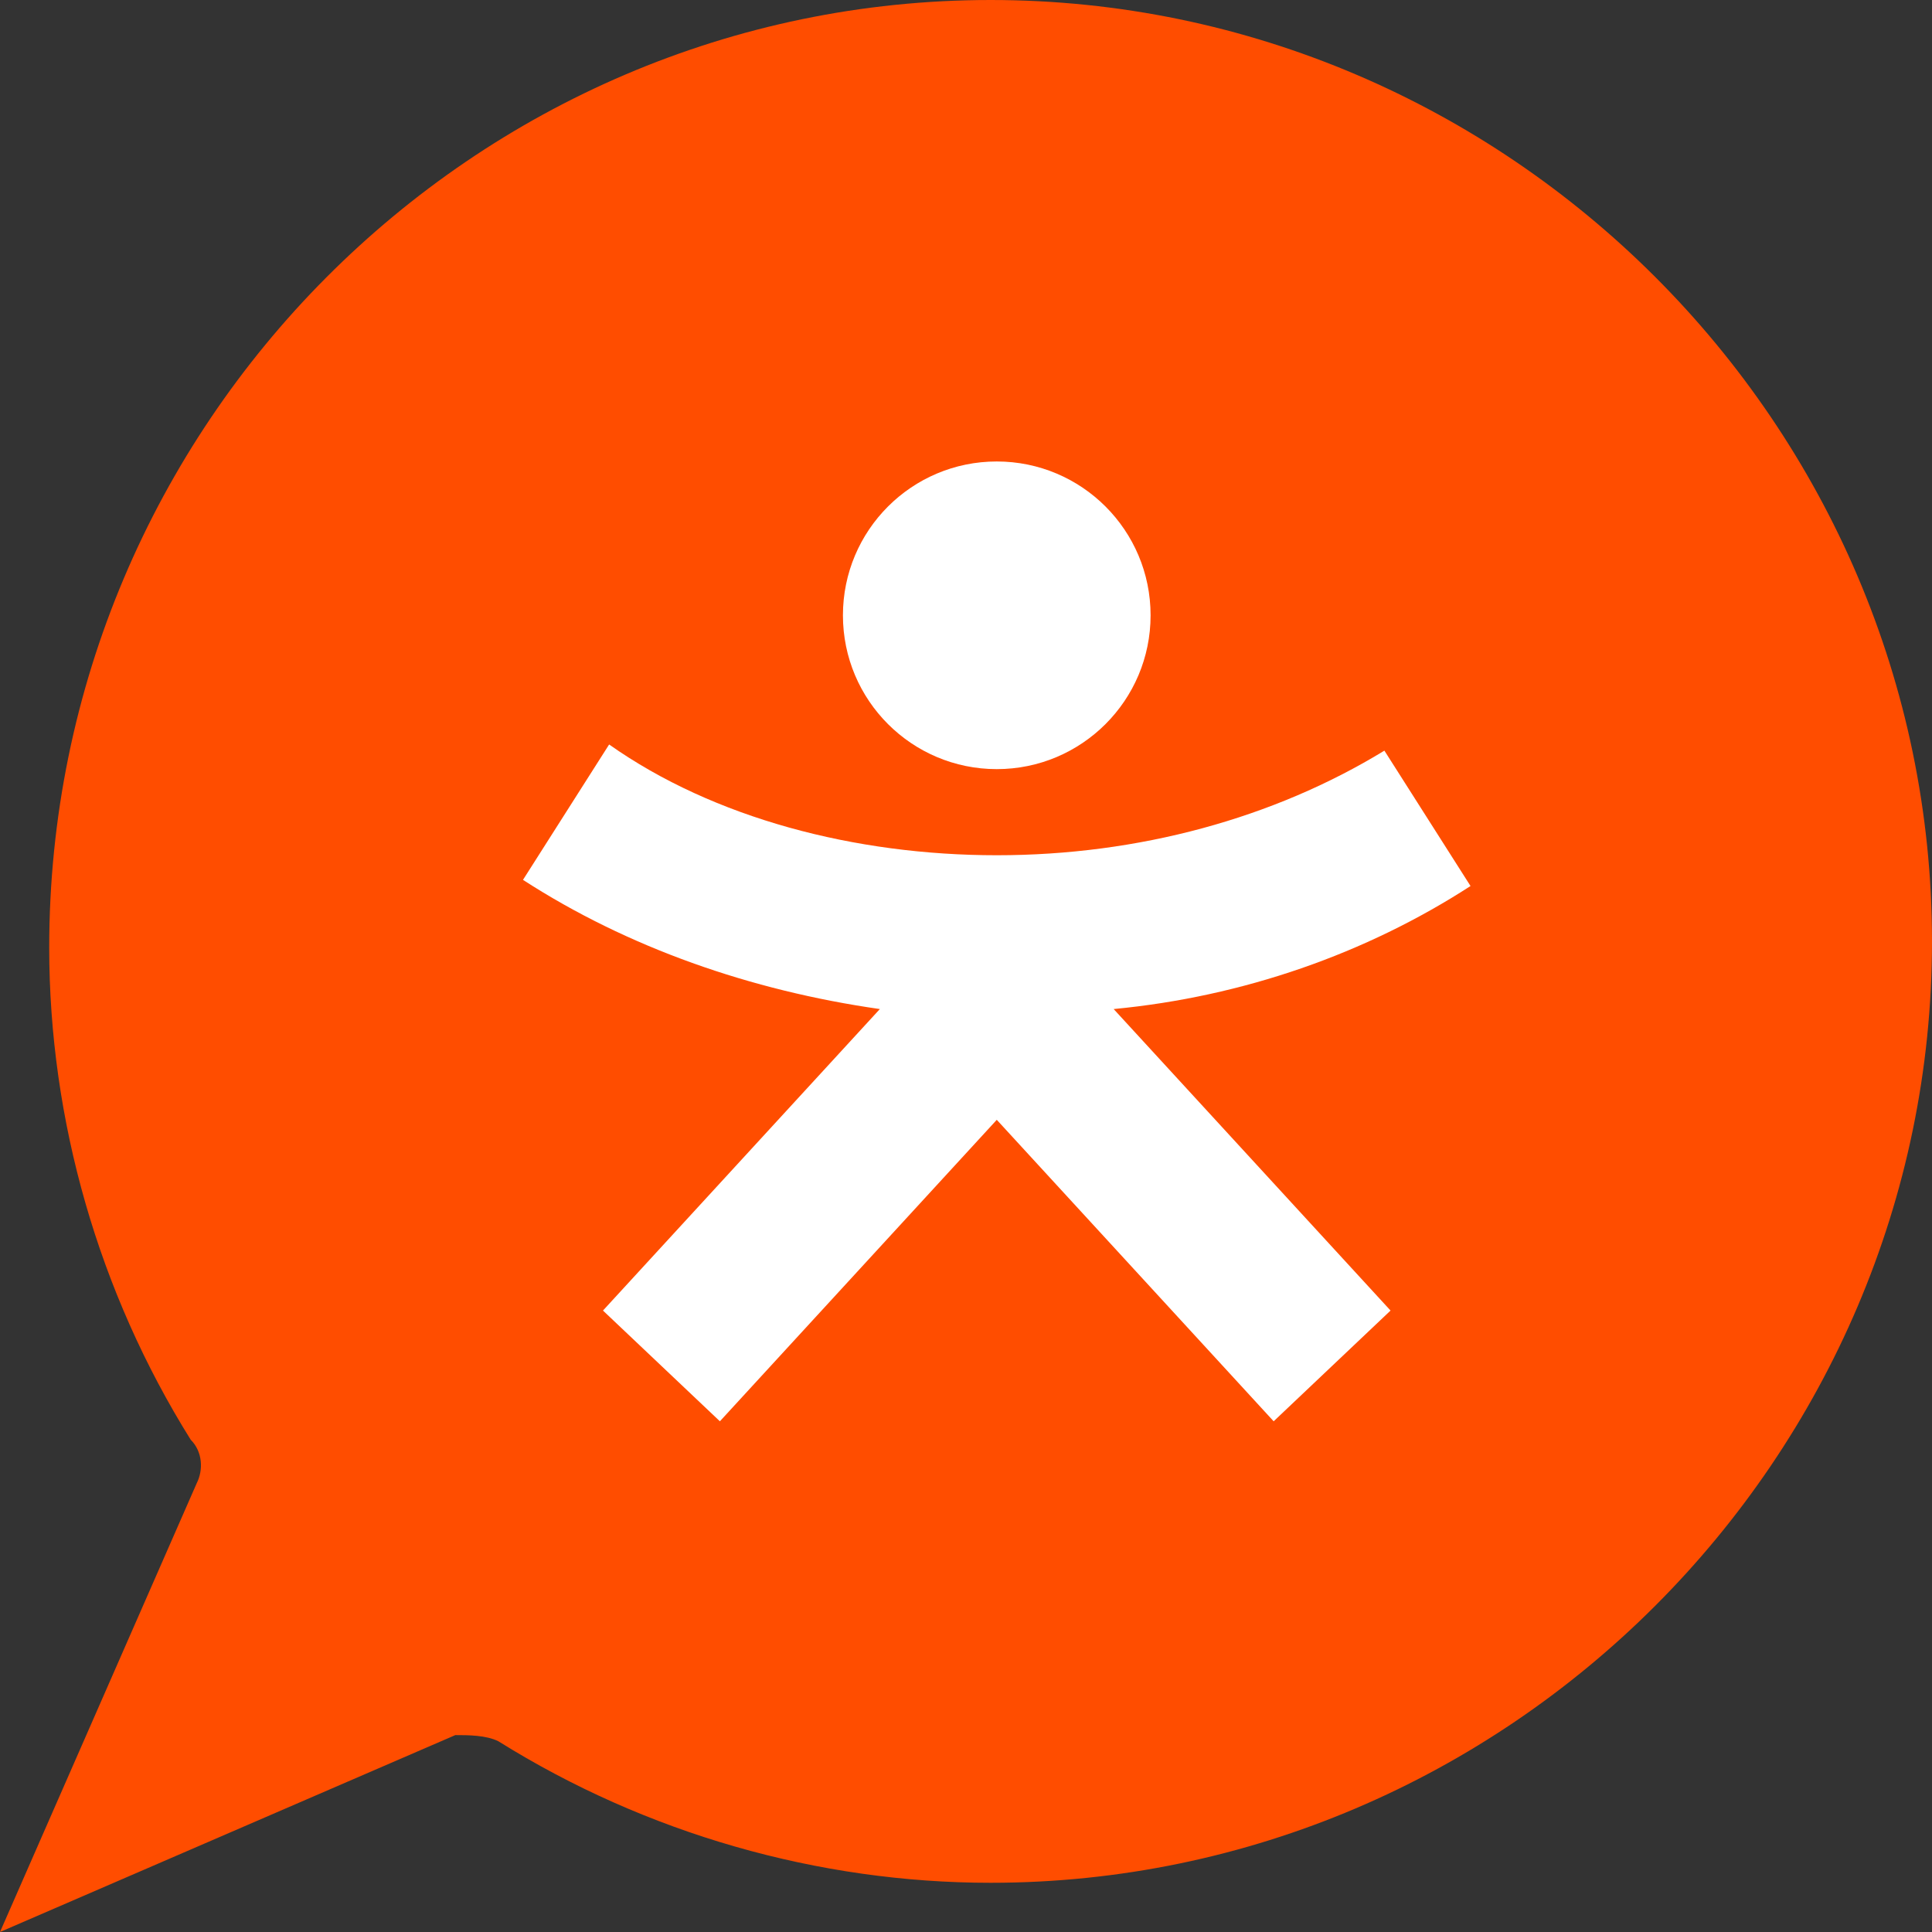 <svg width="70" height="70" viewBox="0 0 70 70" fill="none" xmlns="http://www.w3.org/2000/svg">
<rect x="0" y="0" width="70" height="70" fill="#333333" stroke="none"/>
<path d="M35.892 68.217C29.65 68.217 23.408 66.433 18.057 63.089C17.611 62.866 16.943 62.866 16.497 62.866L0 70L7.134 53.726C7.357 53.28 7.357 52.611 6.911 52.166C3.567 46.815 1.783 40.573 1.783 34.331C1.783 15.382 17.166 0 35.892 0C54.618 0 70 15.382 70 34.108C70 52.834 54.618 68.217 35.892 68.217Z" fill="#FF4D00"/>
<path d="M53.28 32.102L50.159 27.197C46.147 29.649 41.242 30.987 36.115 30.987C30.987 30.987 25.86 29.649 22.07 26.974L18.949 31.879C22.739 34.331 27.198 35.891 31.879 36.56L21.847 47.484L26.083 51.496L36.115 40.573L46.147 51.496L50.382 47.484L40.35 36.56C45.032 36.114 49.491 34.554 53.28 32.102Z" fill="white"/>
<path d="M36.114 27.867C39.192 27.867 41.688 25.372 41.688 22.294C41.688 19.215 39.192 16.72 36.114 16.72C33.036 16.72 30.541 19.215 30.541 22.294C30.541 25.372 33.036 27.867 36.114 27.867Z" fill="white"/>
</svg>
